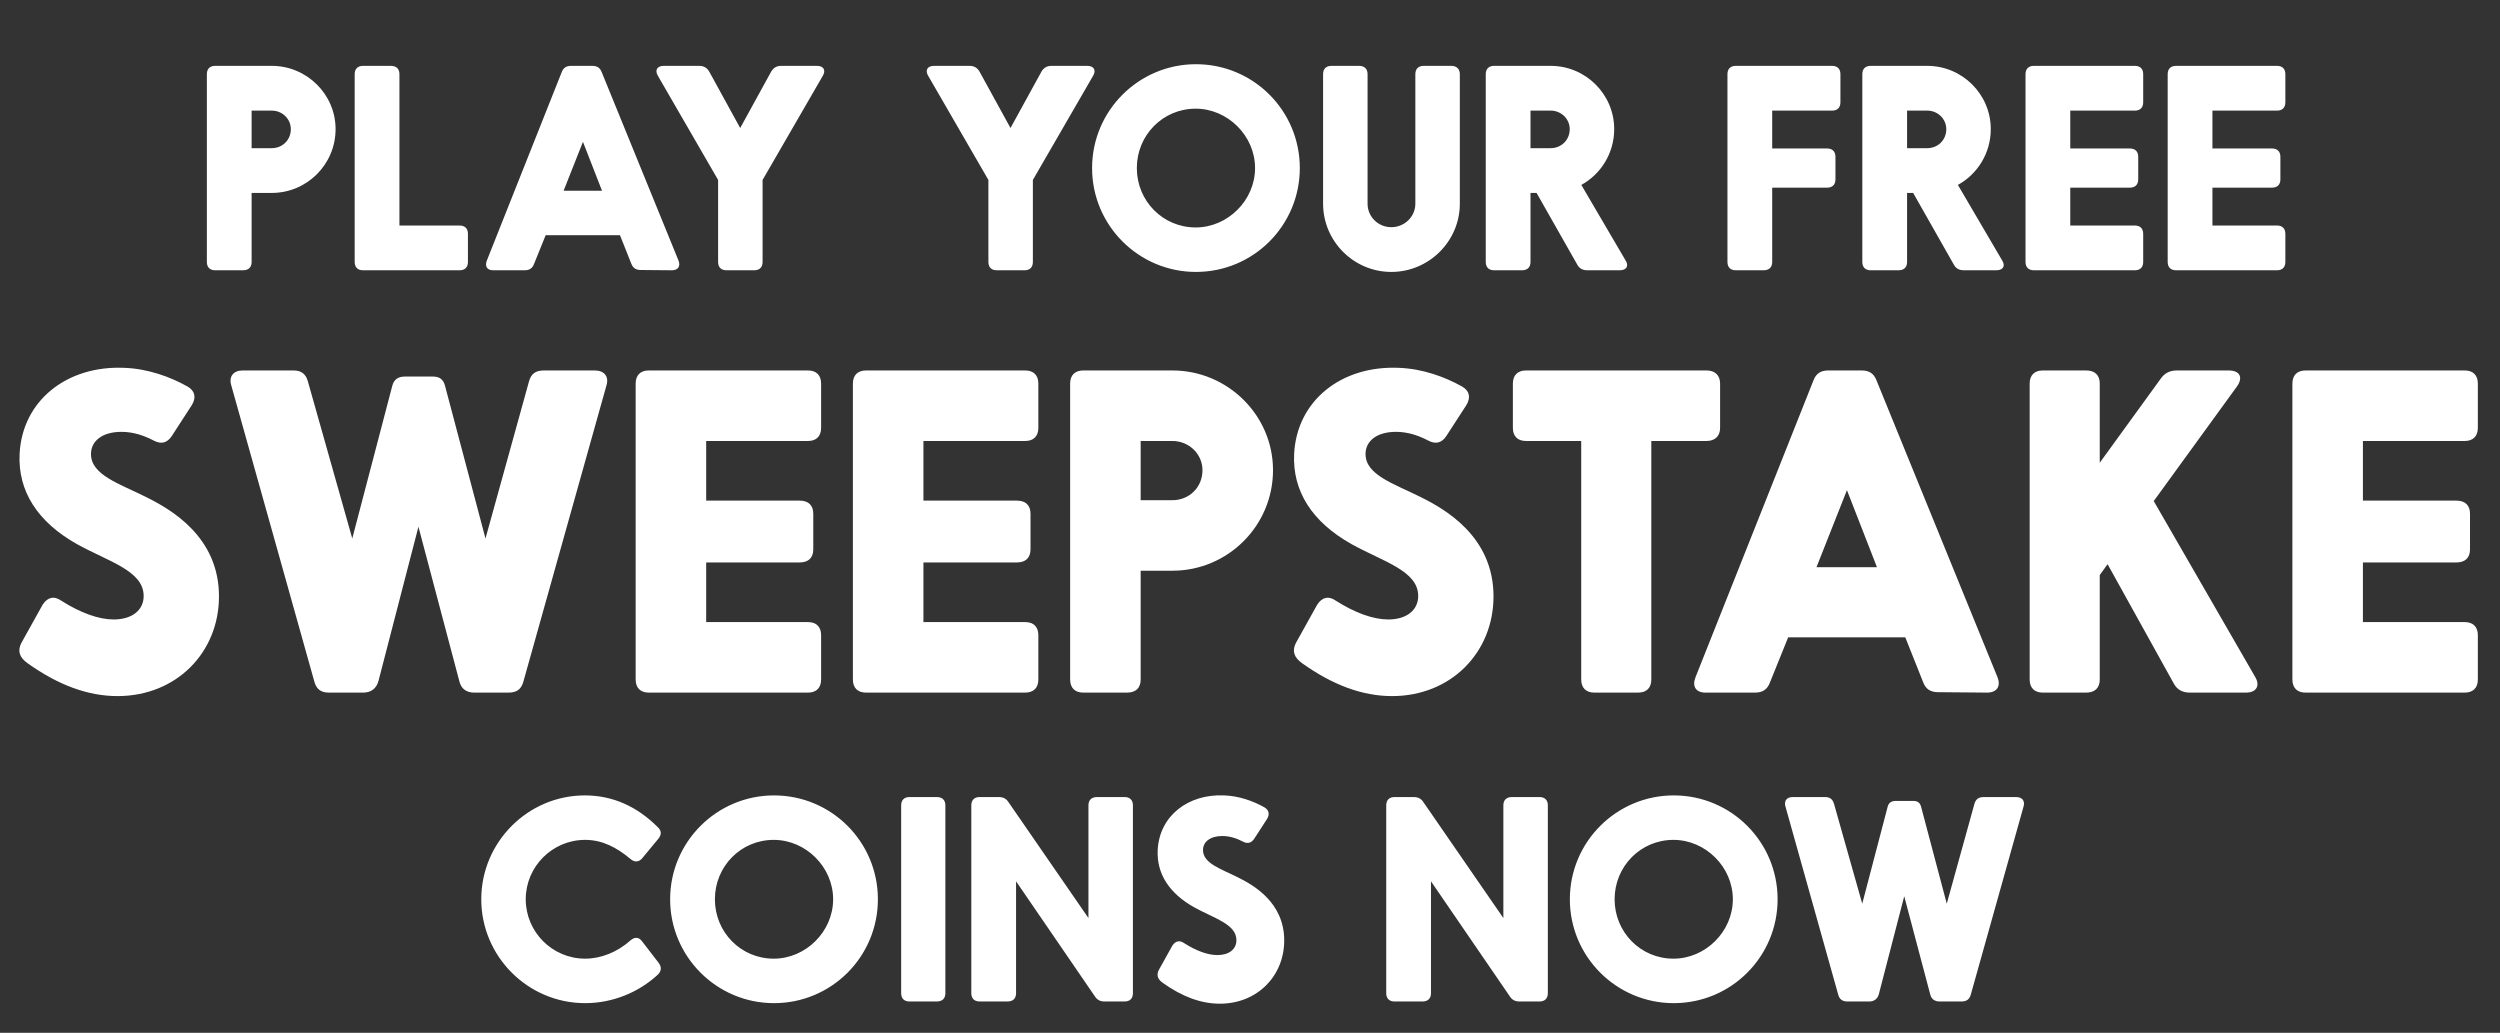 <svg width="259" height="107" viewBox="0 0 259 107" fill="none" xmlns="http://www.w3.org/2000/svg">
<rect x="0" y="0" width="259" height="107" fill="#333333" stroke="none"/>
<path d="M60.62 103.926C54.695 103.926 49.859 99.089 49.859 93.165C49.859 87.24 54.695 82.404 60.591 82.404C63.482 82.404 66 83.548 68.147 85.695C68.547 86.067 68.547 86.468 68.204 86.897L66.544 88.9C66.201 89.33 65.743 89.358 65.313 88.986C63.911 87.813 62.423 87.011 60.62 87.011C57.214 87.011 54.466 89.787 54.466 93.165C54.466 96.542 57.214 99.318 60.62 99.318C62.28 99.318 63.968 98.631 65.313 97.429C65.743 97.057 66.172 97.057 66.515 97.515L68.233 99.747C68.547 100.177 68.547 100.577 68.147 100.978C66.201 102.781 63.51 103.926 60.62 103.926ZM80.188 82.404C74.263 82.404 69.426 87.212 69.426 93.165C69.426 99.118 74.263 103.926 80.188 103.926C86.141 103.926 90.949 99.118 90.949 93.165C90.949 87.212 86.141 82.404 80.188 82.404ZM80.159 87.011C83.479 87.011 86.312 89.816 86.312 93.165C86.312 96.513 83.479 99.318 80.159 99.318C76.753 99.318 74.063 96.57 74.063 93.165C74.063 89.759 76.753 87.011 80.159 87.011ZM93.361 102.895V83.434C93.361 82.89 93.676 82.575 94.22 82.575H97.053C97.625 82.575 97.94 82.89 97.94 83.434V102.895C97.94 103.439 97.625 103.754 97.053 103.754H94.22C93.676 103.754 93.361 103.439 93.361 102.895ZM112.763 83.434V95.111L104.491 83.119C104.234 82.718 103.919 82.575 103.461 82.575H101.486C100.943 82.575 100.628 82.89 100.628 83.434V102.895C100.628 103.439 100.943 103.754 101.486 103.754H104.377C104.949 103.754 105.264 103.439 105.264 102.895V91.304L113.421 103.21C113.679 103.611 113.993 103.754 114.451 103.754H116.512C117.056 103.754 117.37 103.439 117.37 102.895V83.434C117.37 82.89 117.056 82.575 116.512 82.575H113.65C113.077 82.575 112.763 82.89 112.763 83.434ZM126.377 103.983C124.402 103.983 122.456 103.239 120.481 101.837C119.909 101.436 119.794 101.007 120.052 100.491L121.454 97.973C121.769 97.486 122.198 97.372 122.685 97.715C123.944 98.517 125.146 98.946 126.119 98.946C127.321 98.946 128.094 98.345 128.094 97.4C128.094 95.74 125.776 95.139 123.715 93.995C121.111 92.535 119.823 90.503 119.937 88.07C120.109 84.55 123.057 82.232 126.835 82.404C128.352 82.461 129.811 82.976 130.985 83.634C131.471 83.92 131.557 84.35 131.271 84.836L129.954 86.868C129.64 87.355 129.239 87.441 128.752 87.183C128.151 86.868 127.436 86.611 126.634 86.611C125.375 86.611 124.631 87.212 124.631 88.07C124.631 89.444 126.491 90.016 128.209 90.875C129.897 91.705 133.045 93.508 133.045 97.429C133.045 101.121 130.241 103.983 126.377 103.983ZM155.749 83.434V95.111L147.477 83.119C147.22 82.718 146.905 82.575 146.447 82.575H144.472C143.929 82.575 143.614 82.89 143.614 83.434V102.895C143.614 103.439 143.929 103.754 144.472 103.754H147.363C147.935 103.754 148.25 103.439 148.25 102.895V91.304L156.407 103.21C156.664 103.611 156.979 103.754 157.437 103.754H159.498C160.042 103.754 160.356 103.439 160.356 102.895V83.434C160.356 82.89 160.042 82.575 159.498 82.575H156.636C156.063 82.575 155.749 82.89 155.749 83.434ZM173.398 82.404C167.474 82.404 162.637 87.212 162.637 93.165C162.637 99.118 167.474 103.926 173.398 103.926C179.351 103.926 184.159 99.118 184.159 93.165C184.159 87.212 179.351 82.404 173.398 82.404ZM173.37 87.011C176.689 87.011 179.523 89.816 179.523 93.165C179.523 96.513 176.689 99.318 173.37 99.318C169.964 99.318 167.273 96.57 167.273 93.165C167.273 89.759 169.964 87.011 173.37 87.011ZM208.869 82.575H205.52C205.005 82.575 204.69 82.776 204.547 83.291L201.685 93.623L199.024 83.577C198.909 83.148 198.652 82.976 198.222 82.976H196.391C195.961 82.976 195.675 83.148 195.561 83.577L192.928 93.623L190.008 83.291C189.865 82.776 189.55 82.575 189.064 82.575H185.715C185.114 82.575 184.799 82.976 184.971 83.548L190.438 103.039C190.581 103.554 190.896 103.754 191.382 103.754H193.643C194.158 103.754 194.502 103.497 194.645 103.01L197.278 92.85L199.968 103.01C200.083 103.497 200.426 103.754 200.941 103.754H203.202C203.717 103.754 204.032 103.554 204.175 103.039L209.642 83.548C209.813 82.976 209.499 82.575 208.869 82.575Z" fill="white"/>
<path d="M28.156 6.823H22.289C21.746 6.823 21.431 7.138 21.431 7.682V27.142C21.431 27.685 21.746 28 22.289 28H25.18C25.752 28 26.067 27.685 26.067 27.142V19.987H28.156C31.79 19.987 34.766 17.04 34.766 13.377C34.766 9.771 31.79 6.823 28.156 6.823ZM28.156 15.351H26.067V11.459H28.156C29.243 11.459 30.13 12.318 30.13 13.377C30.13 14.521 29.243 15.351 28.156 15.351ZM47.62 28H37.604C37.06 28 36.745 27.685 36.745 27.142V7.682C36.745 7.138 37.06 6.823 37.604 6.823H40.494C41.066 6.823 41.381 7.138 41.381 7.682V23.364H47.62C48.163 23.364 48.478 23.679 48.478 24.223V27.142C48.478 27.685 48.163 28 47.62 28ZM70.295 26.998L62.34 7.482C62.168 7.024 61.853 6.823 61.367 6.823H59.163C58.677 6.823 58.362 7.024 58.19 7.482L50.435 26.998C50.206 27.599 50.464 28 51.093 28H54.355C54.842 28 55.157 27.8 55.328 27.342L56.53 24.366H64.228L65.402 27.313C65.573 27.771 65.888 27.971 66.375 27.971L69.608 28C70.238 28 70.524 27.599 70.295 26.998ZM58.391 19.758L60.394 14.693L62.368 19.758H58.391ZM84.641 6.823H80.921C80.463 6.823 80.12 7.024 79.891 7.424L76.685 13.262L73.48 7.424C73.251 7.024 72.908 6.823 72.45 6.823H68.758C68.072 6.823 67.814 7.281 68.158 7.854L74.396 18.642V27.142C74.396 27.685 74.711 28 75.255 28H78.145C78.689 28 79.003 27.685 79.003 27.142V18.642L85.242 7.854C85.585 7.281 85.328 6.823 84.641 6.823ZM112.643 6.823H108.923C108.465 6.823 108.122 7.024 107.893 7.424L104.688 13.262L101.482 7.424C101.254 7.024 100.91 6.823 100.452 6.823H96.761C96.074 6.823 95.816 7.281 96.16 7.854L102.398 18.642V27.142C102.398 27.685 102.713 28 103.257 28H106.147C106.691 28 107.006 27.685 107.006 27.142V18.642L113.244 7.854C113.587 7.281 113.33 6.823 112.643 6.823ZM123.9 6.652C117.977 6.652 113.14 11.459 113.14 17.412C113.14 23.364 117.977 28.172 123.9 28.172C129.853 28.172 134.66 23.364 134.66 17.412C134.66 11.459 129.853 6.652 123.9 6.652ZM123.872 11.259C127.191 11.259 130.024 14.064 130.024 17.412C130.024 20.76 127.191 23.564 123.872 23.564C120.466 23.564 117.776 20.817 117.776 17.412C117.776 14.006 120.466 11.259 123.872 11.259ZM144.141 28.172C140.249 28.172 137.072 24.995 137.072 21.103V7.682C137.072 7.138 137.387 6.823 137.931 6.823H140.792C141.365 6.823 141.68 7.138 141.68 7.682V21.103C141.68 22.448 142.767 23.536 144.141 23.536C145.514 23.536 146.63 22.448 146.63 21.103V7.682C146.63 7.138 146.945 6.823 147.489 6.823H150.351C150.894 6.823 151.238 7.138 151.238 7.682V21.103C151.238 24.995 148.033 28.172 144.141 28.172ZM168.404 26.97L163.825 19.157C165.857 18.041 167.231 15.866 167.231 13.377C167.231 9.771 164.283 6.823 160.649 6.823H154.782C154.239 6.823 153.924 7.138 153.924 7.682V27.142C153.924 27.685 154.239 28 154.782 28H157.673C158.245 28 158.56 27.685 158.56 27.142V19.987H159.189L163.396 27.399C163.625 27.828 163.968 28 164.455 28H167.803C168.518 28 168.776 27.542 168.404 26.97ZM158.56 11.459H160.649C161.736 11.459 162.623 12.318 162.623 13.377C162.623 14.521 161.736 15.351 160.649 15.351H158.56V11.459ZM183.6 27.142V19.444H189.266C189.838 19.444 190.153 19.129 190.153 18.585V16.238C190.153 15.695 189.838 15.38 189.266 15.38H183.6V11.459H189.809C190.353 11.459 190.668 11.145 190.668 10.601V7.682C190.668 7.138 190.353 6.823 189.809 6.823H179.822C179.278 6.823 178.964 7.138 178.964 7.682V27.142C178.964 27.685 179.278 28 179.822 28H182.712C183.285 28 183.6 27.685 183.6 27.142ZM207.417 26.97L202.838 19.157C204.87 18.041 206.244 15.866 206.244 13.377C206.244 9.771 203.296 6.823 199.662 6.823H193.795C193.252 6.823 192.937 7.138 192.937 7.682V27.142C192.937 27.685 193.252 28 193.795 28H196.686C197.258 28 197.573 27.685 197.573 27.142V19.987H198.202L202.409 27.399C202.638 27.828 202.981 28 203.468 28H206.816C207.531 28 207.789 27.542 207.417 26.97ZM197.573 11.459H199.662C200.749 11.459 201.636 12.318 201.636 13.377C201.636 14.521 200.749 15.351 199.662 15.351H197.573V11.459ZM221.177 23.364H214.48V19.444H220.633C221.205 19.444 221.52 19.129 221.52 18.585V16.238C221.52 15.695 221.205 15.38 220.633 15.38H214.48V11.459H221.177C221.72 11.459 222.035 11.145 222.035 10.601V7.682C222.035 7.138 221.72 6.823 221.177 6.823H210.703C210.159 6.823 209.844 7.138 209.844 7.682V27.142C209.844 27.685 210.159 28 210.703 28H221.177C221.72 28 222.035 27.685 222.035 27.142V24.223C222.035 23.679 221.72 23.364 221.177 23.364ZM235.904 23.364H229.208V19.444H235.36C235.933 19.444 236.248 19.129 236.248 18.585V16.238C236.248 15.695 235.933 15.38 235.36 15.38H229.208V11.459H235.904C236.448 11.459 236.763 11.145 236.763 10.601V7.682C236.763 7.138 236.448 6.823 235.904 6.823H225.43C224.887 6.823 224.572 7.138 224.572 7.682V27.142C224.572 27.685 224.887 28 225.43 28H235.904C236.448 28 236.763 27.685 236.763 27.142V24.223C236.763 23.679 236.448 23.364 235.904 23.364Z" fill="white"/>
<path d="M12.177 72.115C9.065 72.115 5.998 70.942 2.886 68.732C1.984 68.101 1.804 67.424 2.21 66.613L4.42 62.644C4.916 61.877 5.592 61.697 6.359 62.238C8.344 63.501 10.238 64.177 11.771 64.177C13.665 64.177 14.883 63.23 14.883 61.742C14.883 59.126 11.23 58.179 7.983 56.375C3.879 54.075 1.849 50.873 2.03 47.039C2.3 41.492 6.946 37.838 12.899 38.109C15.289 38.199 17.589 39.011 19.438 40.048C20.205 40.499 20.34 41.176 19.889 41.943L17.815 45.145C17.319 45.911 16.687 46.047 15.921 45.641C14.973 45.145 13.846 44.739 12.583 44.739C10.599 44.739 9.426 45.686 9.426 47.039C9.426 49.204 12.358 50.106 15.064 51.459C17.725 52.767 22.686 55.608 22.686 61.787C22.686 67.605 18.266 72.115 12.177 72.115ZM61.616 38.38H56.339C55.527 38.38 55.031 38.695 54.806 39.507L50.296 55.788L46.101 39.958C45.921 39.282 45.515 39.011 44.839 39.011H41.952C41.276 39.011 40.825 39.282 40.644 39.958L36.495 55.788L31.895 39.507C31.669 38.695 31.173 38.38 30.406 38.38H25.13C24.182 38.38 23.686 39.011 23.957 39.913L32.571 70.627C32.797 71.438 33.293 71.754 34.059 71.754H37.622C38.434 71.754 38.975 71.348 39.201 70.582L43.35 54.571L47.59 70.582C47.77 71.348 48.311 71.754 49.123 71.754H52.686C53.498 71.754 53.994 71.438 54.219 70.627L62.834 39.913C63.104 39.011 62.608 38.38 61.616 38.38ZM83.714 64.448H73.16V58.269H82.857C83.759 58.269 84.255 57.773 84.255 56.916V53.218C84.255 52.361 83.759 51.865 82.857 51.865H73.16V45.686H83.714C84.571 45.686 85.067 45.19 85.067 44.333V39.733C85.067 38.876 84.571 38.38 83.714 38.38H67.207C66.35 38.38 65.854 38.876 65.854 39.733V70.401C65.854 71.258 66.35 71.754 67.207 71.754H83.714C84.571 71.754 85.067 71.258 85.067 70.401V65.801C85.067 64.944 84.571 64.448 83.714 64.448ZM106.22 64.448H95.667V58.269H105.363C106.265 58.269 106.761 57.773 106.761 56.916V53.218C106.761 52.361 106.265 51.865 105.363 51.865H95.667V45.686H106.22C107.077 45.686 107.573 45.19 107.573 44.333V39.733C107.573 38.876 107.077 38.38 106.22 38.38H89.713C88.856 38.38 88.36 38.876 88.36 39.733V70.401C88.36 71.258 88.856 71.754 89.713 71.754H106.22C107.077 71.754 107.573 71.258 107.573 70.401V65.801C107.573 64.944 107.077 64.448 106.22 64.448ZM121.465 38.38H112.22C111.363 38.38 110.867 38.876 110.867 39.733V70.401C110.867 71.258 111.363 71.754 112.22 71.754H116.775C117.677 71.754 118.173 71.258 118.173 70.401V59.126H121.465C127.193 59.126 131.884 54.48 131.884 48.708C131.884 43.025 127.193 38.38 121.465 38.38ZM121.465 51.82H118.173V45.686H121.465C123.179 45.686 124.577 47.039 124.577 48.708C124.577 50.512 123.179 51.82 121.465 51.82ZM144.22 72.115C141.108 72.115 138.041 70.942 134.929 68.732C134.027 68.101 133.847 67.424 134.253 66.613L136.463 62.644C136.959 61.877 137.635 61.697 138.402 62.238C140.386 63.501 142.281 64.177 143.814 64.177C145.708 64.177 146.926 63.23 146.926 61.742C146.926 59.126 143.273 58.179 140.026 56.375C135.921 54.075 133.892 50.873 134.072 47.039C134.343 41.492 138.988 37.838 144.942 38.109C147.332 38.199 149.632 39.011 151.481 40.048C152.248 40.499 152.383 41.176 151.932 41.943L149.858 45.145C149.361 45.911 148.73 46.047 147.963 45.641C147.016 45.145 145.889 44.739 144.626 44.739C142.641 44.739 141.469 45.686 141.469 47.039C141.469 49.204 144.4 50.106 147.106 51.459C149.767 52.767 154.728 55.608 154.728 61.787C154.728 67.605 150.309 72.115 144.22 72.115ZM176.803 38.38H158.087C157.23 38.38 156.734 38.876 156.734 39.733V44.333C156.734 45.19 157.23 45.686 158.087 45.686H163.814V70.401C163.814 71.258 164.311 71.754 165.167 71.754H169.723C170.58 71.754 171.076 71.258 171.076 70.401V45.686H176.803C177.66 45.686 178.202 45.19 178.202 44.333V39.733C178.202 38.876 177.66 38.38 176.803 38.38ZM206.948 70.176L194.41 39.417C194.14 38.695 193.644 38.38 192.877 38.38H189.404C188.637 38.38 188.141 38.695 187.871 39.417L175.648 70.176C175.288 71.123 175.694 71.754 176.686 71.754H181.827C182.594 71.754 183.09 71.438 183.361 70.717L185.255 66.026H197.387L199.236 70.672C199.507 71.393 200.003 71.709 200.77 71.709L205.866 71.754C206.858 71.754 207.309 71.123 206.948 70.176ZM188.186 58.765L191.343 50.782L194.455 58.765H188.186ZM233.635 70.13L223.127 51.91L231.741 40.048C232.418 39.101 232.057 38.38 230.884 38.38H225.517C224.796 38.38 224.254 38.65 223.848 39.236L217.534 47.941V39.733C217.534 38.876 217.038 38.38 216.136 38.38H211.626C210.769 38.38 210.273 38.876 210.273 39.733V70.401C210.273 71.258 210.769 71.754 211.626 71.754H216.136C217.038 71.754 217.534 71.258 217.534 70.401V59.577L218.346 58.449L225.201 70.807C225.562 71.484 226.149 71.754 226.87 71.754H232.688C233.771 71.754 234.176 71.032 233.635 70.13ZM255.352 64.448H244.798V58.269H254.495C255.397 58.269 255.893 57.773 255.893 56.916V53.218C255.893 52.361 255.397 51.865 254.495 51.865H244.798V45.686H255.352C256.209 45.686 256.705 45.19 256.705 44.333V39.733C256.705 38.876 256.209 38.38 255.352 38.38H238.845C237.988 38.38 237.492 38.876 237.492 39.733V70.401C237.492 71.258 237.988 71.754 238.845 71.754H255.352C256.209 71.754 256.705 71.258 256.705 70.401V65.801C256.705 64.944 256.209 64.448 255.352 64.448Z" fill="white"/>
</svg>
